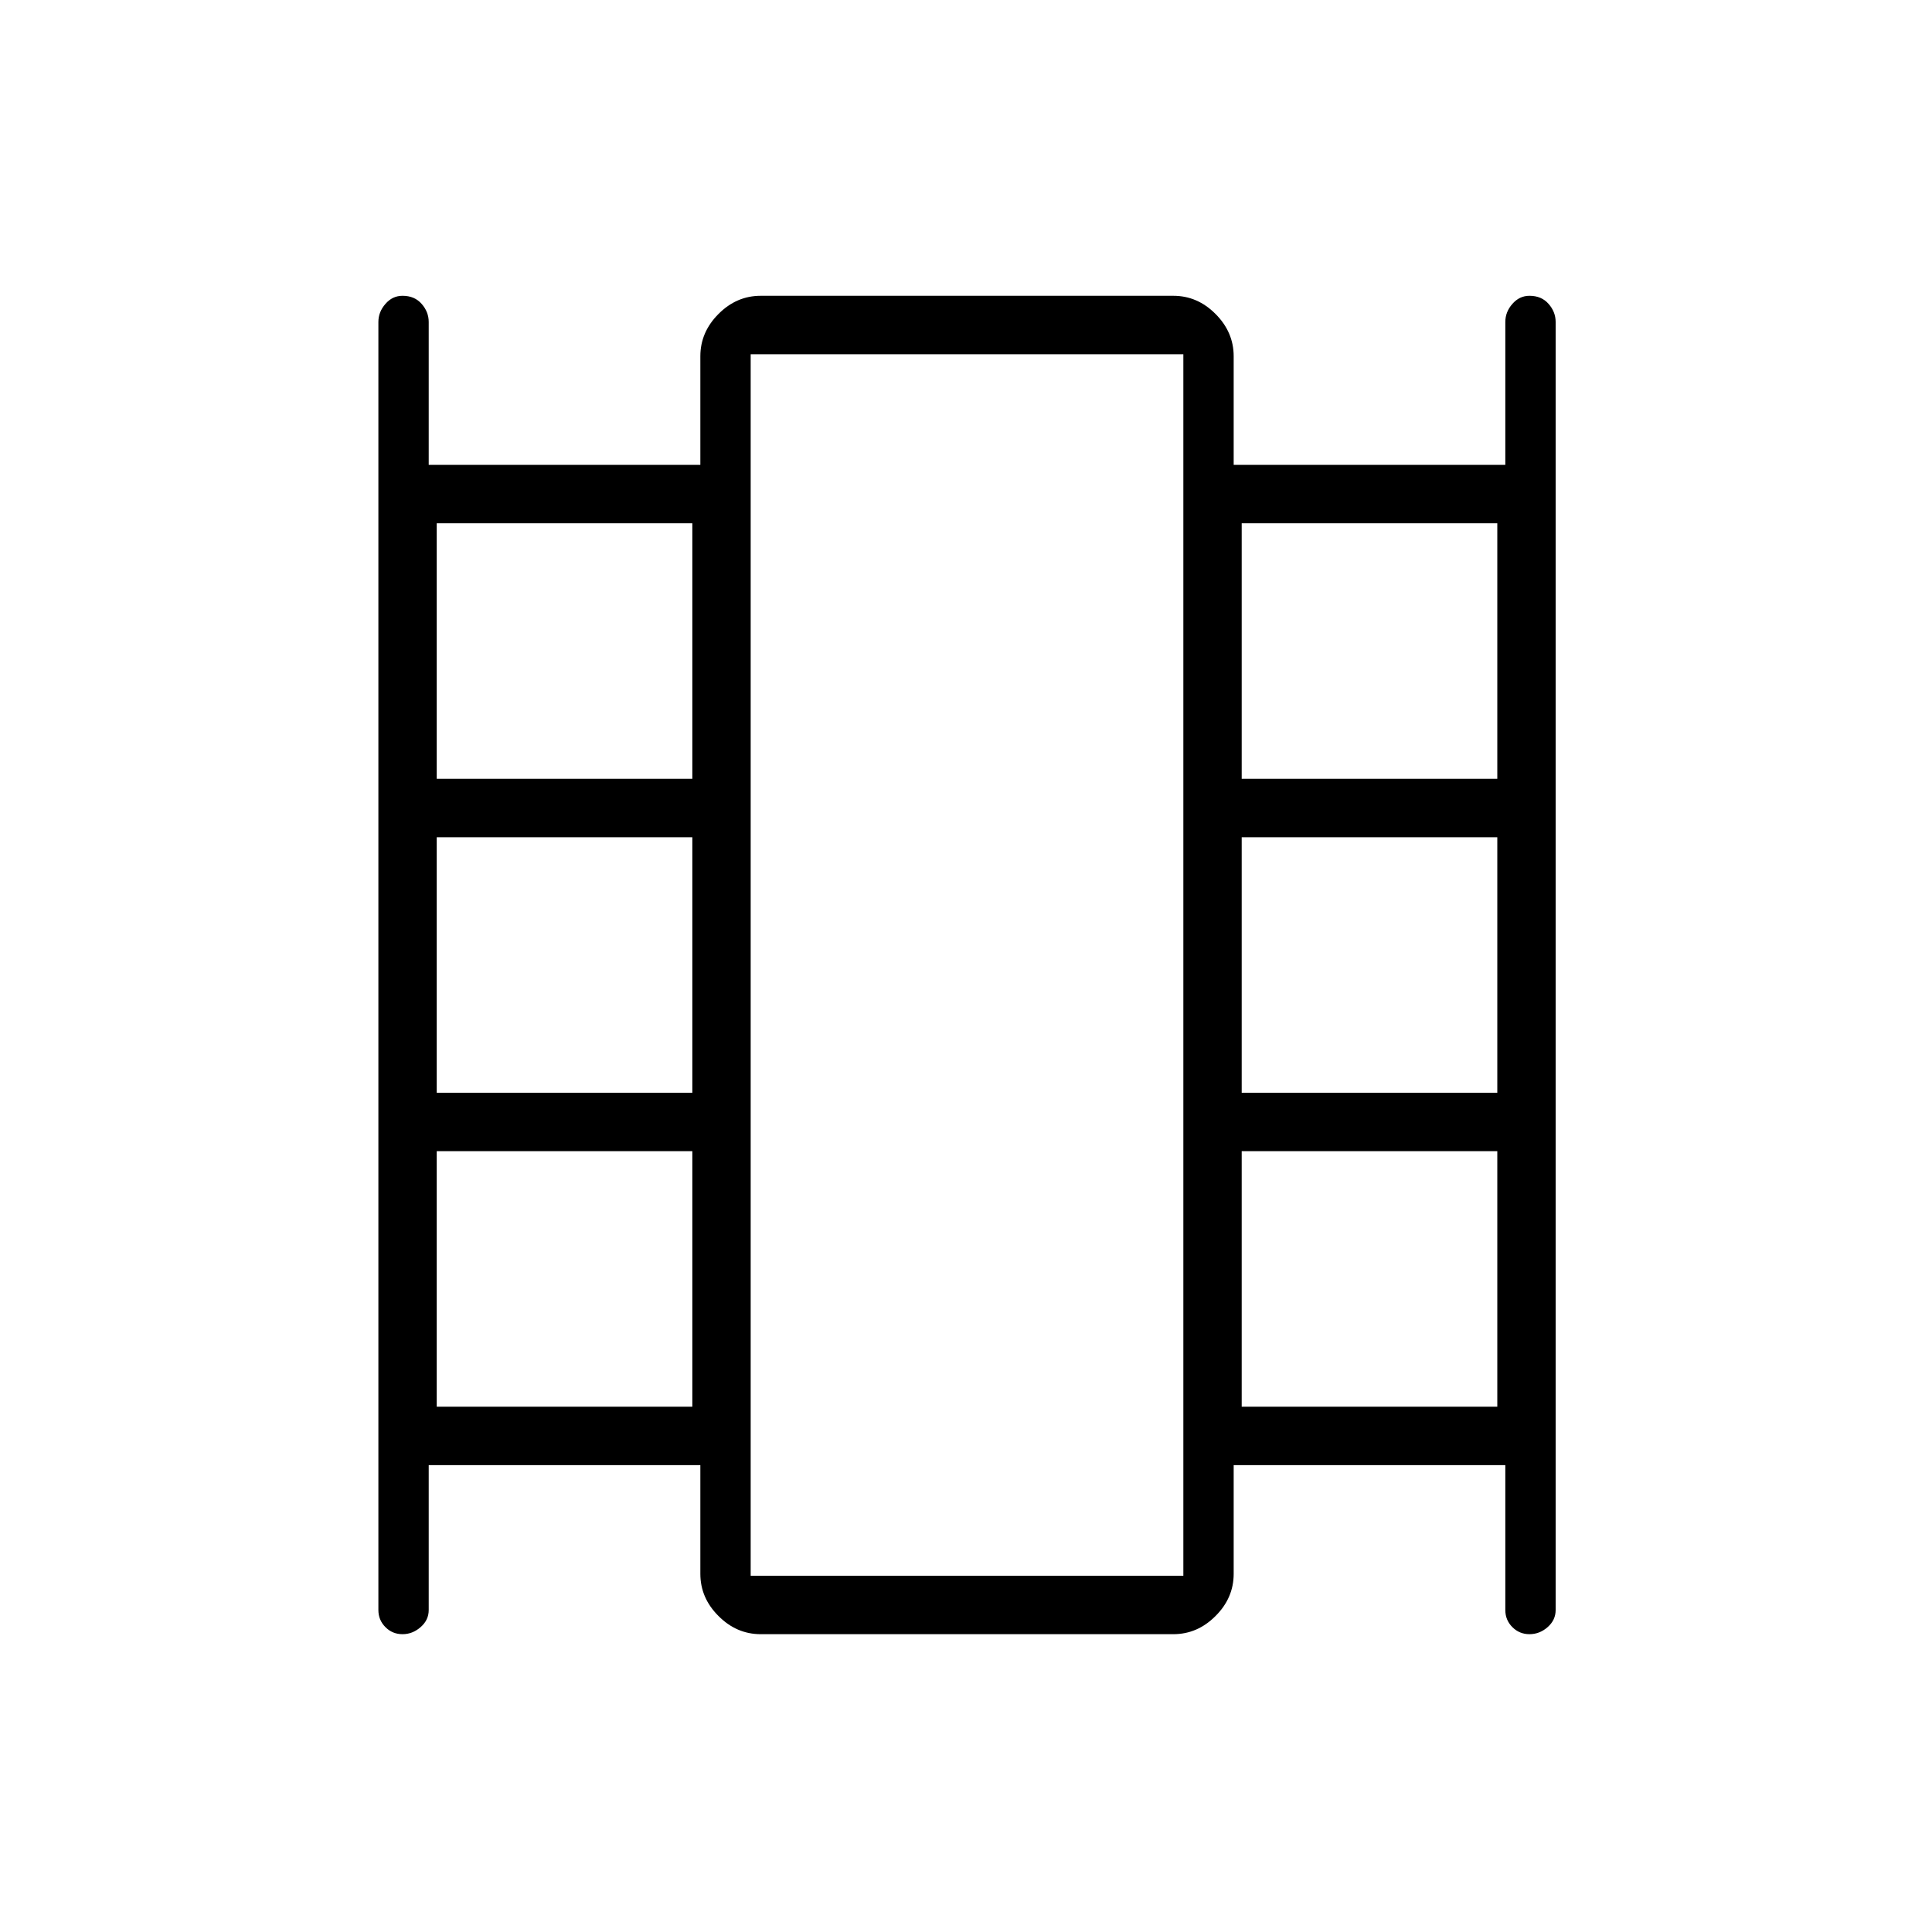 <svg xmlns="http://www.w3.org/2000/svg" height="20" width="20"><path d="M4.167 16.917Q4.062 16.917 3.99 16.844Q3.917 16.771 3.917 16.667V3.333Q3.917 3.229 3.99 3.146Q4.062 3.062 4.167 3.062Q4.292 3.062 4.365 3.146Q4.438 3.229 4.438 3.333V4.812H7.25V3.688Q7.25 3.438 7.438 3.25Q7.625 3.062 7.875 3.062H12.146Q12.396 3.062 12.583 3.25Q12.771 3.438 12.771 3.688V4.812H15.583V3.333Q15.583 3.229 15.656 3.146Q15.729 3.062 15.833 3.062Q15.958 3.062 16.031 3.146Q16.104 3.229 16.104 3.333V16.667Q16.104 16.771 16.021 16.844Q15.938 16.917 15.833 16.917Q15.729 16.917 15.656 16.844Q15.583 16.771 15.583 16.667V15.167H12.771V16.292Q12.771 16.542 12.583 16.729Q12.396 16.917 12.146 16.917H7.875Q7.625 16.917 7.438 16.729Q7.25 16.542 7.25 16.292V15.167H4.438V16.667Q4.438 16.771 4.354 16.844Q4.271 16.917 4.167 16.917ZM4.521 14.562H7.167V11.917H4.521ZM4.521 11.312H7.167V8.667H4.521ZM4.521 8.062H7.167V5.417H4.521ZM12.854 14.562H15.5V11.917H12.854ZM12.854 11.312H15.5V8.667H12.854ZM12.854 8.062H15.5V5.417H12.854ZM7.771 16.312H12.25V3.667H7.771ZM7.771 3.667H12.25Z"/></svg>